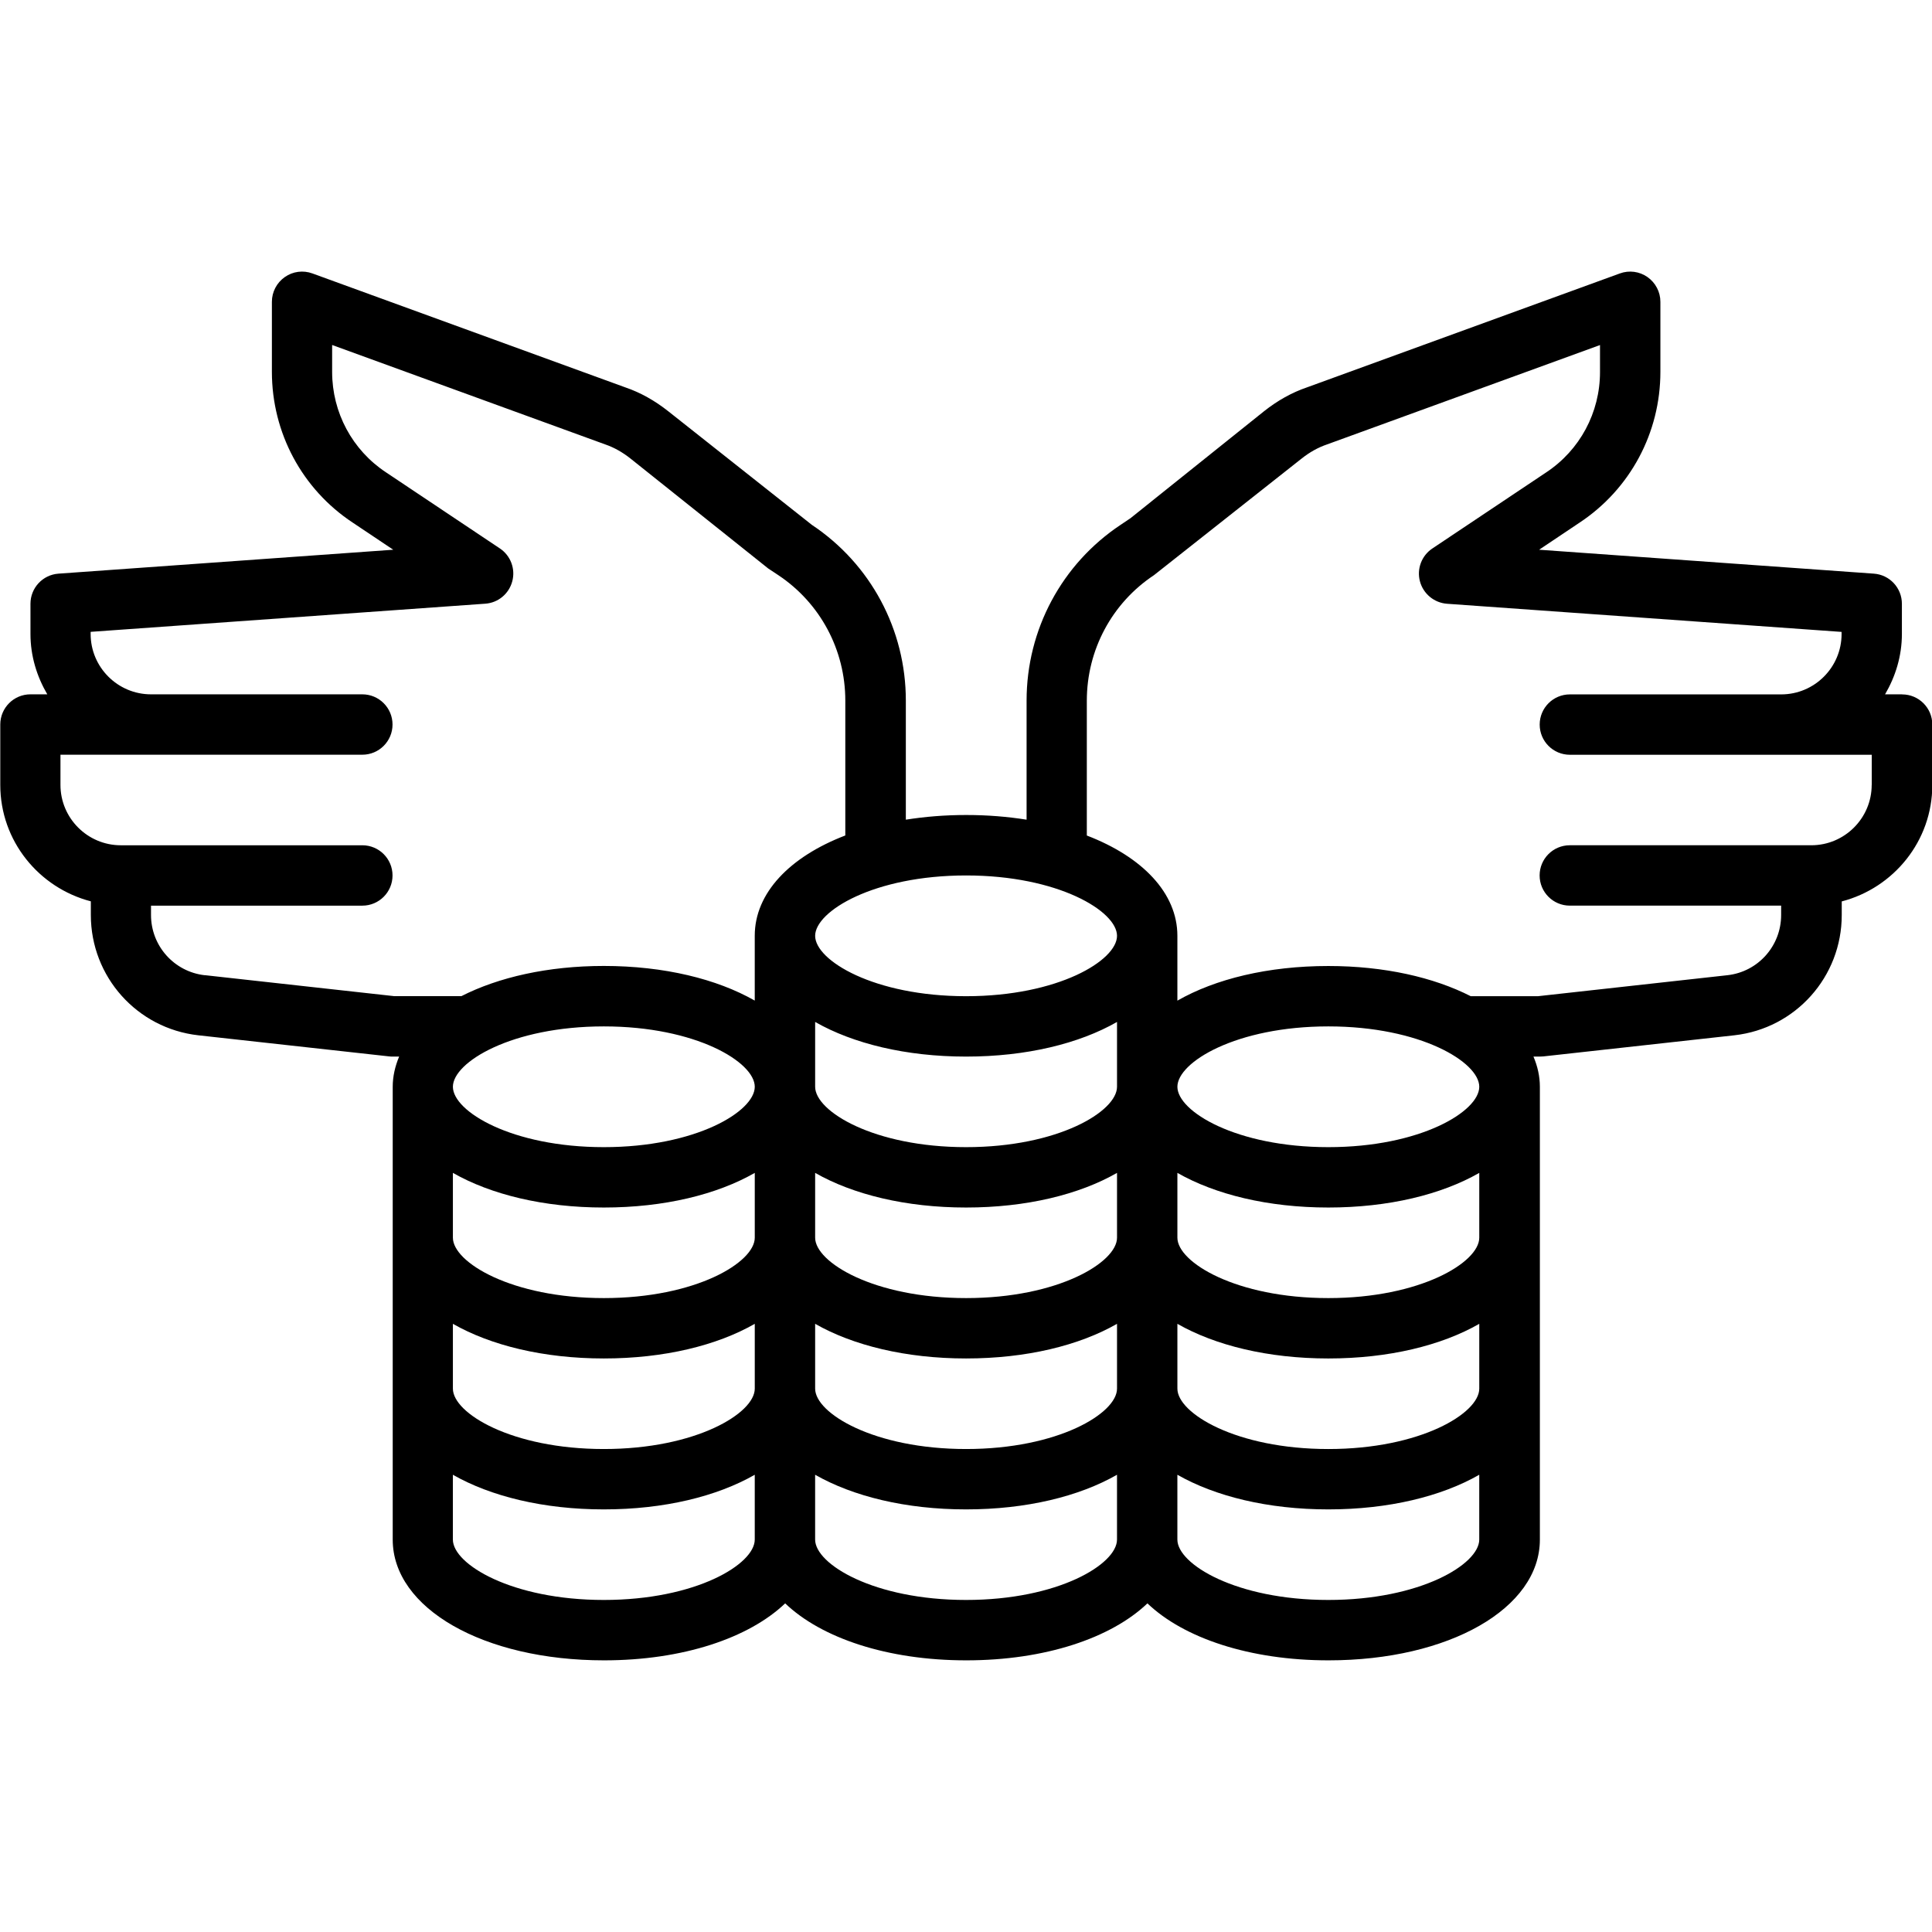<?xml version="1.0" encoding="UTF-8"?>
<svg width="1200pt" height="1200pt" version="1.1" viewBox="0 0 1200 1200" xmlns="http://www.w3.org/2000/svg">
 <path d="m1181.3 431.26h-10.453c6.469-11.062 10.453-23.766 10.453-37.5v-18.75c0-9.844-7.594-18-17.391-18.703l-207.94-14.859 25.125-16.828c31.453-20.812 50.203-55.828 50.203-93.656v-43.5c0-6.094-3-11.859-8.016-15.375-5.016-3.516-11.391-4.359-17.156-2.25l-194.26 70.734c-9.375 3.188-18.375 8.203-26.812 14.906l-82.875 66.375-6.141 4.125c-36.562 24.328-58.406 65.109-58.406 109.17v73.969c-11.812-1.875-24.328-2.906-37.5-2.906s-25.688 1.031-37.5 2.906v-73.969c0-44.062-21.844-84.844-58.406-109.17l-89.109-70.5c-8.391-6.656-17.391-11.672-26.438-14.766l-194.63-70.875c-5.766-2.109-12.188-1.266-17.156 2.25-5.016 3.516-8.016 9.234-8.016 15.375v43.5c0 37.828 18.75 72.844 50.156 93.609l25.219 16.875-207.94 14.859c-9.797 0.703-17.391 8.859-17.391 18.703v18.75c0 13.734 3.984 26.438 10.453 37.5h-10.453c-10.359 0-18.75 8.391-18.75 18.75v37.5c0 34.828 24 63.938 56.25 72.328v8.484c0 38.344 28.688 70.453 66.75 74.719l118.69 13.125c0.703 0.094 1.359 0.094 2.062 0.094h3.984c-2.484 5.953-3.984 12.234-3.984 18.75v281.26c0 42.75 56.438 75 131.26 75 48.984 0 89.953-13.875 112.5-35.391 22.547 21.562 63.516 35.391 112.5 35.391s89.953-13.875 112.5-35.391c22.547 21.562 63.516 35.391 112.5 35.391 74.812 0 131.26-32.25 131.26-75v-281.26c0-6.516-1.453-12.797-3.984-18.75h3.984c0.703 0 1.359-0.047 2.062-0.094l118.73-13.125c38.062-4.266 66.703-36.375 66.703-74.672v-8.484c32.25-8.391 56.25-37.5 56.25-72.328v-37.5c0-10.359-8.391-18.75-18.75-18.75zm-487.5 150c0 15.281-36.516 37.5-93.75 37.5-57.234 0-93.75-22.219-93.75-37.5s36.516-37.5 93.75-37.5c57.234 0 93.75 22.219 93.75 37.5zm225 281.26c0 15.281-36.516 37.5-93.75 37.5-57.234 0-93.75-22.219-93.75-37.5v-40.266c23.484 13.406 56.297 21.516 93.75 21.516 37.453 0 70.266-8.062 93.75-21.516zm-412.5-134.02c23.484 13.406 56.297 21.516 93.75 21.516 37.453 0 70.266-8.062 93.75-21.516v40.266c0 15.281-36.516 37.5-93.75 37.5-57.234 0-93.75-22.219-93.75-37.5zm93.75-15.984c-57.234 0-93.75-22.219-93.75-37.5v-40.266c23.484 13.406 56.297 21.516 93.75 21.516 37.453 0 70.266-8.062 93.75-21.516v40.266c0 15.281-36.516 37.5-93.75 37.5zm-225-75c57.234 0 93.75 22.219 93.75 37.5s-36.516 37.5-93.75 37.5c-57.234 0-93.75-22.219-93.75-37.5s36.516-37.5 93.75-37.5zm0 112.5c37.453 0 70.266-8.062 93.75-21.516v40.266c0 15.281-36.516 37.5-93.75 37.5-57.234 0-93.75-22.219-93.75-37.5v-40.266c23.484 13.406 56.297 21.516 93.75 21.516zm-93.75 72.234c23.484 13.406 56.297 21.516 93.75 21.516 37.453 0 70.266-8.062 93.75-21.516v40.266c0 15.281-36.516 37.5-93.75 37.5-57.234 0-93.75-22.219-93.75-37.5zm225 0c23.484 13.406 56.297 21.516 93.75 21.516 37.453 0 70.266-8.062 93.75-21.516v40.266c0 15.281-36.516 37.5-93.75 37.5-57.234 0-93.75-22.219-93.75-37.5zm412.5-53.484c0 15.281-36.516 37.5-93.75 37.5-57.234 0-93.75-22.219-93.75-37.5v-40.266c23.484 13.406 56.297 21.516 93.75 21.516 37.453 0 70.266-8.062 93.75-21.516zm0-93.75c0 15.281-36.516 37.5-93.75 37.5-57.234 0-93.75-22.219-93.75-37.5s36.516-37.5 93.75-37.5c57.234 0 93.75 22.219 93.75 37.5zm-791.63-69.281c-19.031-2.156-33.375-18.234-33.375-37.406v-5.812h131.26c10.359 0 18.75-8.391 18.75-18.75s-8.391-18.75-18.75-18.75h-150c-20.672 0-37.5-16.828-37.5-37.5v-18.75h187.5c10.359 0 18.75-8.391 18.75-18.75s-8.391-18.75-18.75-18.75h-131.26c-20.672 0-37.5-16.828-37.5-37.5v-1.312l245.11-17.484c8.016-0.562 14.719-6.141 16.781-13.922 2.062-7.734-1.031-15.938-7.688-20.391l-70.781-47.297c-20.906-13.828-33.422-37.172-33.422-62.344v-16.734l169.82 61.828c5.297 1.828 10.547 4.781 15.516 8.719l85.5 68.25 6.234 4.125c26.109 17.344 41.672 46.5 41.672 77.953v83.766c-34.453 13.219-56.25 35.719-56.25 62.297v40.266c-23.484-13.406-56.297-21.516-93.75-21.516-34.734 0-65.438 7.031-88.453 18.75h-41.766l-117.66-13.031zm247.87 388.03c-57.234 0-93.75-22.219-93.75-37.5v-40.266c23.484 13.406 56.297 21.516 93.75 21.516s70.266-8.062 93.75-21.516v40.266c0 15.281-36.516 37.5-93.75 37.5zm225 0c-57.234 0-93.75-22.219-93.75-37.5v-40.266c23.484 13.406 56.297 21.516 93.75 21.516s70.266-8.062 93.75-21.516v40.266c0 15.281-36.516 37.5-93.75 37.5zm225 0c-57.234 0-93.75-22.219-93.75-37.5v-40.266c23.484 13.406 56.297 21.516 93.75 21.516s70.266-8.062 93.75-21.516v40.266c0 15.281-36.516 37.5-93.75 37.5zm337.5-506.26c0 20.672-16.828 37.5-37.5 37.5h-150c-10.359 0-18.75 8.391-18.75 18.75 0 10.359 8.391 18.75 18.75 18.75h131.26v5.812c0 19.219-14.344 35.297-33.375 37.406l-117.66 13.031h-41.766c-23.016-11.719-53.672-18.75-88.453-18.75-37.453 0-70.266 8.062-93.75 21.516v-40.266c0-26.578-21.797-49.078-56.25-62.297v-83.766c0-31.453 15.562-60.609 41.719-77.953l91.641-72.375c5.016-3.984 10.266-6.938 15.938-8.859l169.45-61.688v16.734c0 25.219-12.469 48.516-33.469 62.391l-70.688 47.25c-6.656 4.453-9.75 12.656-7.688 20.391 2.062 7.734 8.812 13.312 16.781 13.922l245.11 17.484v1.312c0 20.672-16.828 37.5-37.5 37.5h-131.26c-10.359 0-18.75 8.391-18.75 18.75 0 10.359 8.391 18.75 18.75 18.75h187.5v18.75z"/>
</svg>
